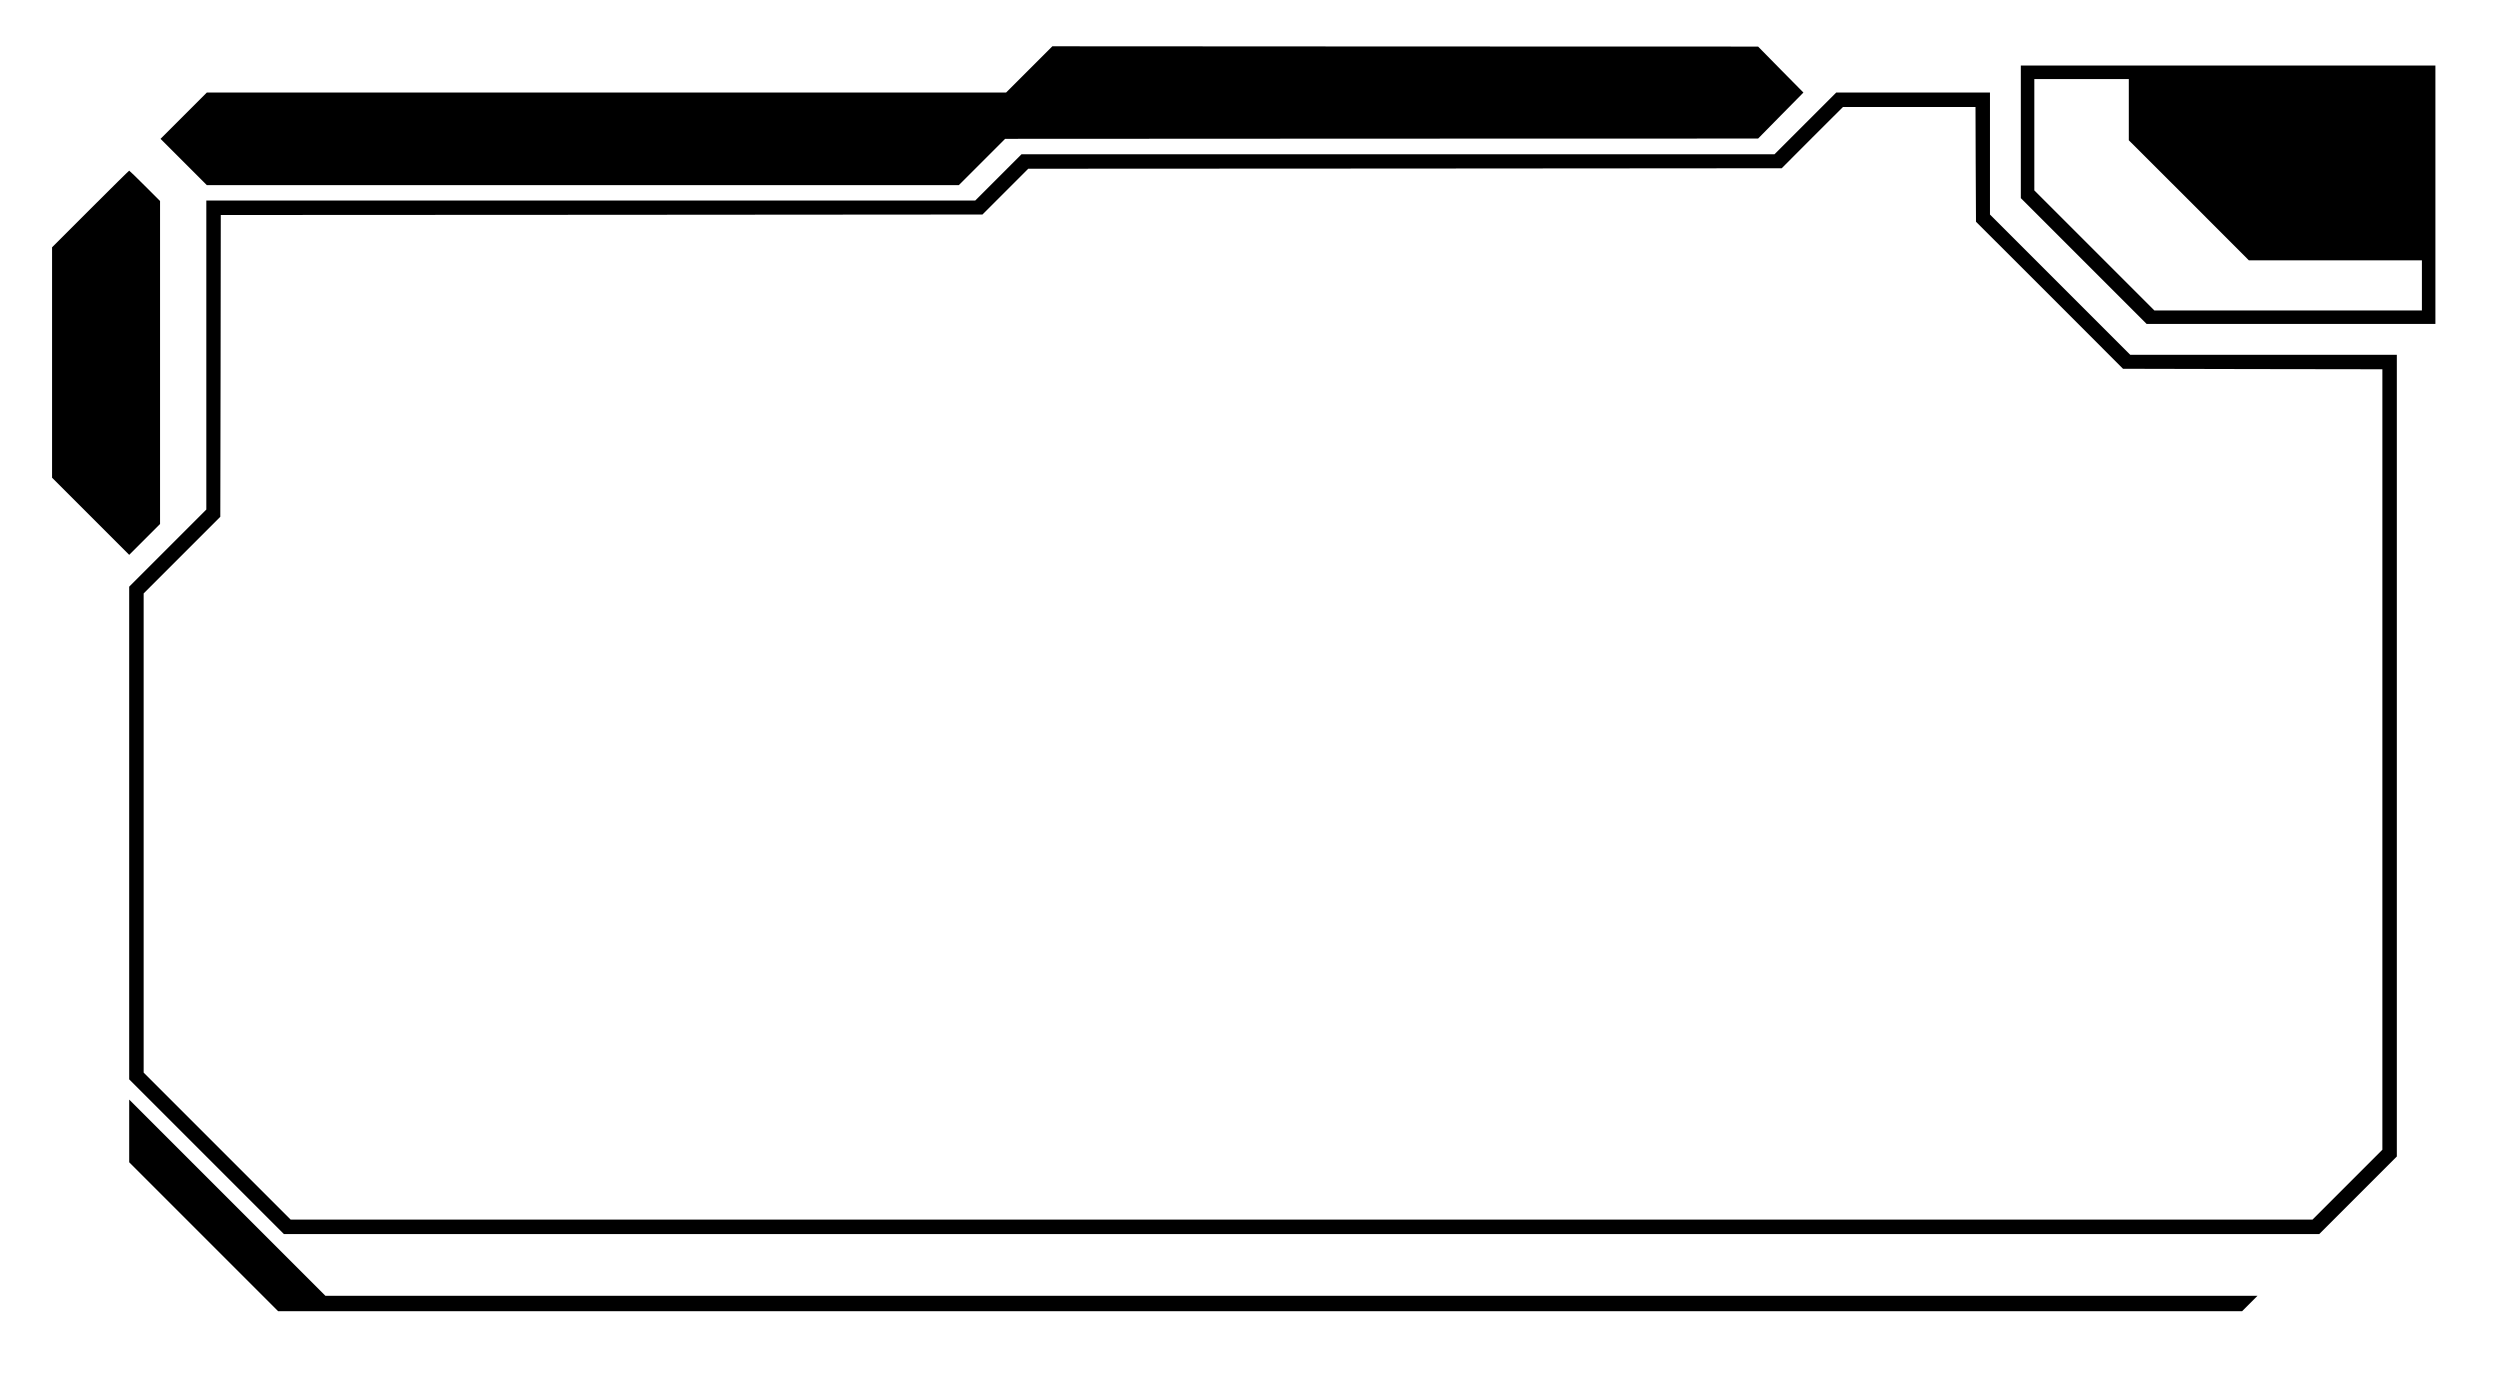 <?xml version="1.0" standalone="no"?>
<!DOCTYPE svg PUBLIC "-//W3C//DTD SVG 20010904//EN"
 "http://www.w3.org/TR/2001/REC-SVG-20010904/DTD/svg10.dtd">
<svg version="1.0" xmlns="http://www.w3.org/2000/svg"
 width="2593pt" height="1428pt" viewBox="0 0 2593 1428"
 preserveAspectRatio="xMidYMid meet">

<g transform="translate(0,1428) scale(0.1,-0.1)"
fill="#000000" stroke="none">
<path d="M10675 13560 l-240 -240 -4145 0 -4145 0 -240 -240 -240 -240 240
-240 240 -240 3900 0 3900 0 240 240 240 240 3905 2 3905 1 235 239 235 238
-235 238 -235 239 -3660 1 -3660 2 -240 -240z"/>
<path d="M20960 12912 l0 -687 653 -653 652 -652 1498 0 1497 0 0 1340 0 1340
-2150 0 -2150 0 0 -688z m1120 231 l0 -318 623 -622 622 -623 898 0 897 0 0
-260 0 -260 -1387 0 -1388 0 -622 622 -623 623 0 577 0 578 490 0 490 0 0
-317z"/>
<path d="M18725 13000 l-320 -320 -3905 0 -3905 0 -240 -240 -240 -240 -3987
0 -3988 0 0 -1603 0 -1602 -400 -400 -400 -400 0 -2555 0 -2555 803 -803 802
-802 10555 0 10555 0 403 403 402 402 0 4158 0 4157 -1383 0 -1382 0 -728 728
-727 727 0 633 0 632 -798 0 -797 0 -320 -320z m1767 -425 l3 -595 763 -762
762 -763 1345 -3 1345 -2 0 -4048 0 -4047 -362 -362 -363 -363 -10485 0
-10485 0 -763 763 -762 762 0 2485 0 2485 397 397 398 398 3 1565 2 1565 3950
2 3950 3 237 237 238 238 3908 2 3907 3 317 318 318 317 687 0 688 0 2 -595z"/>
<path d="M937 12112 l-397 -397 0 -1195 0 -1195 400 -400 400 -400 160 160
160 160 0 1675 0 1675 -158 158 c-86 86 -159 157 -162 157 -3 0 -184 -179
-403 -398z"/>
<path d="M1340 2550 l0 -325 773 -773 772 -772 10185 0 10185 0 80 80 80 80
-10020 0 -10020 0 -1017 1017 -1018 1018 0 -325z"/>
</g>
</svg>
